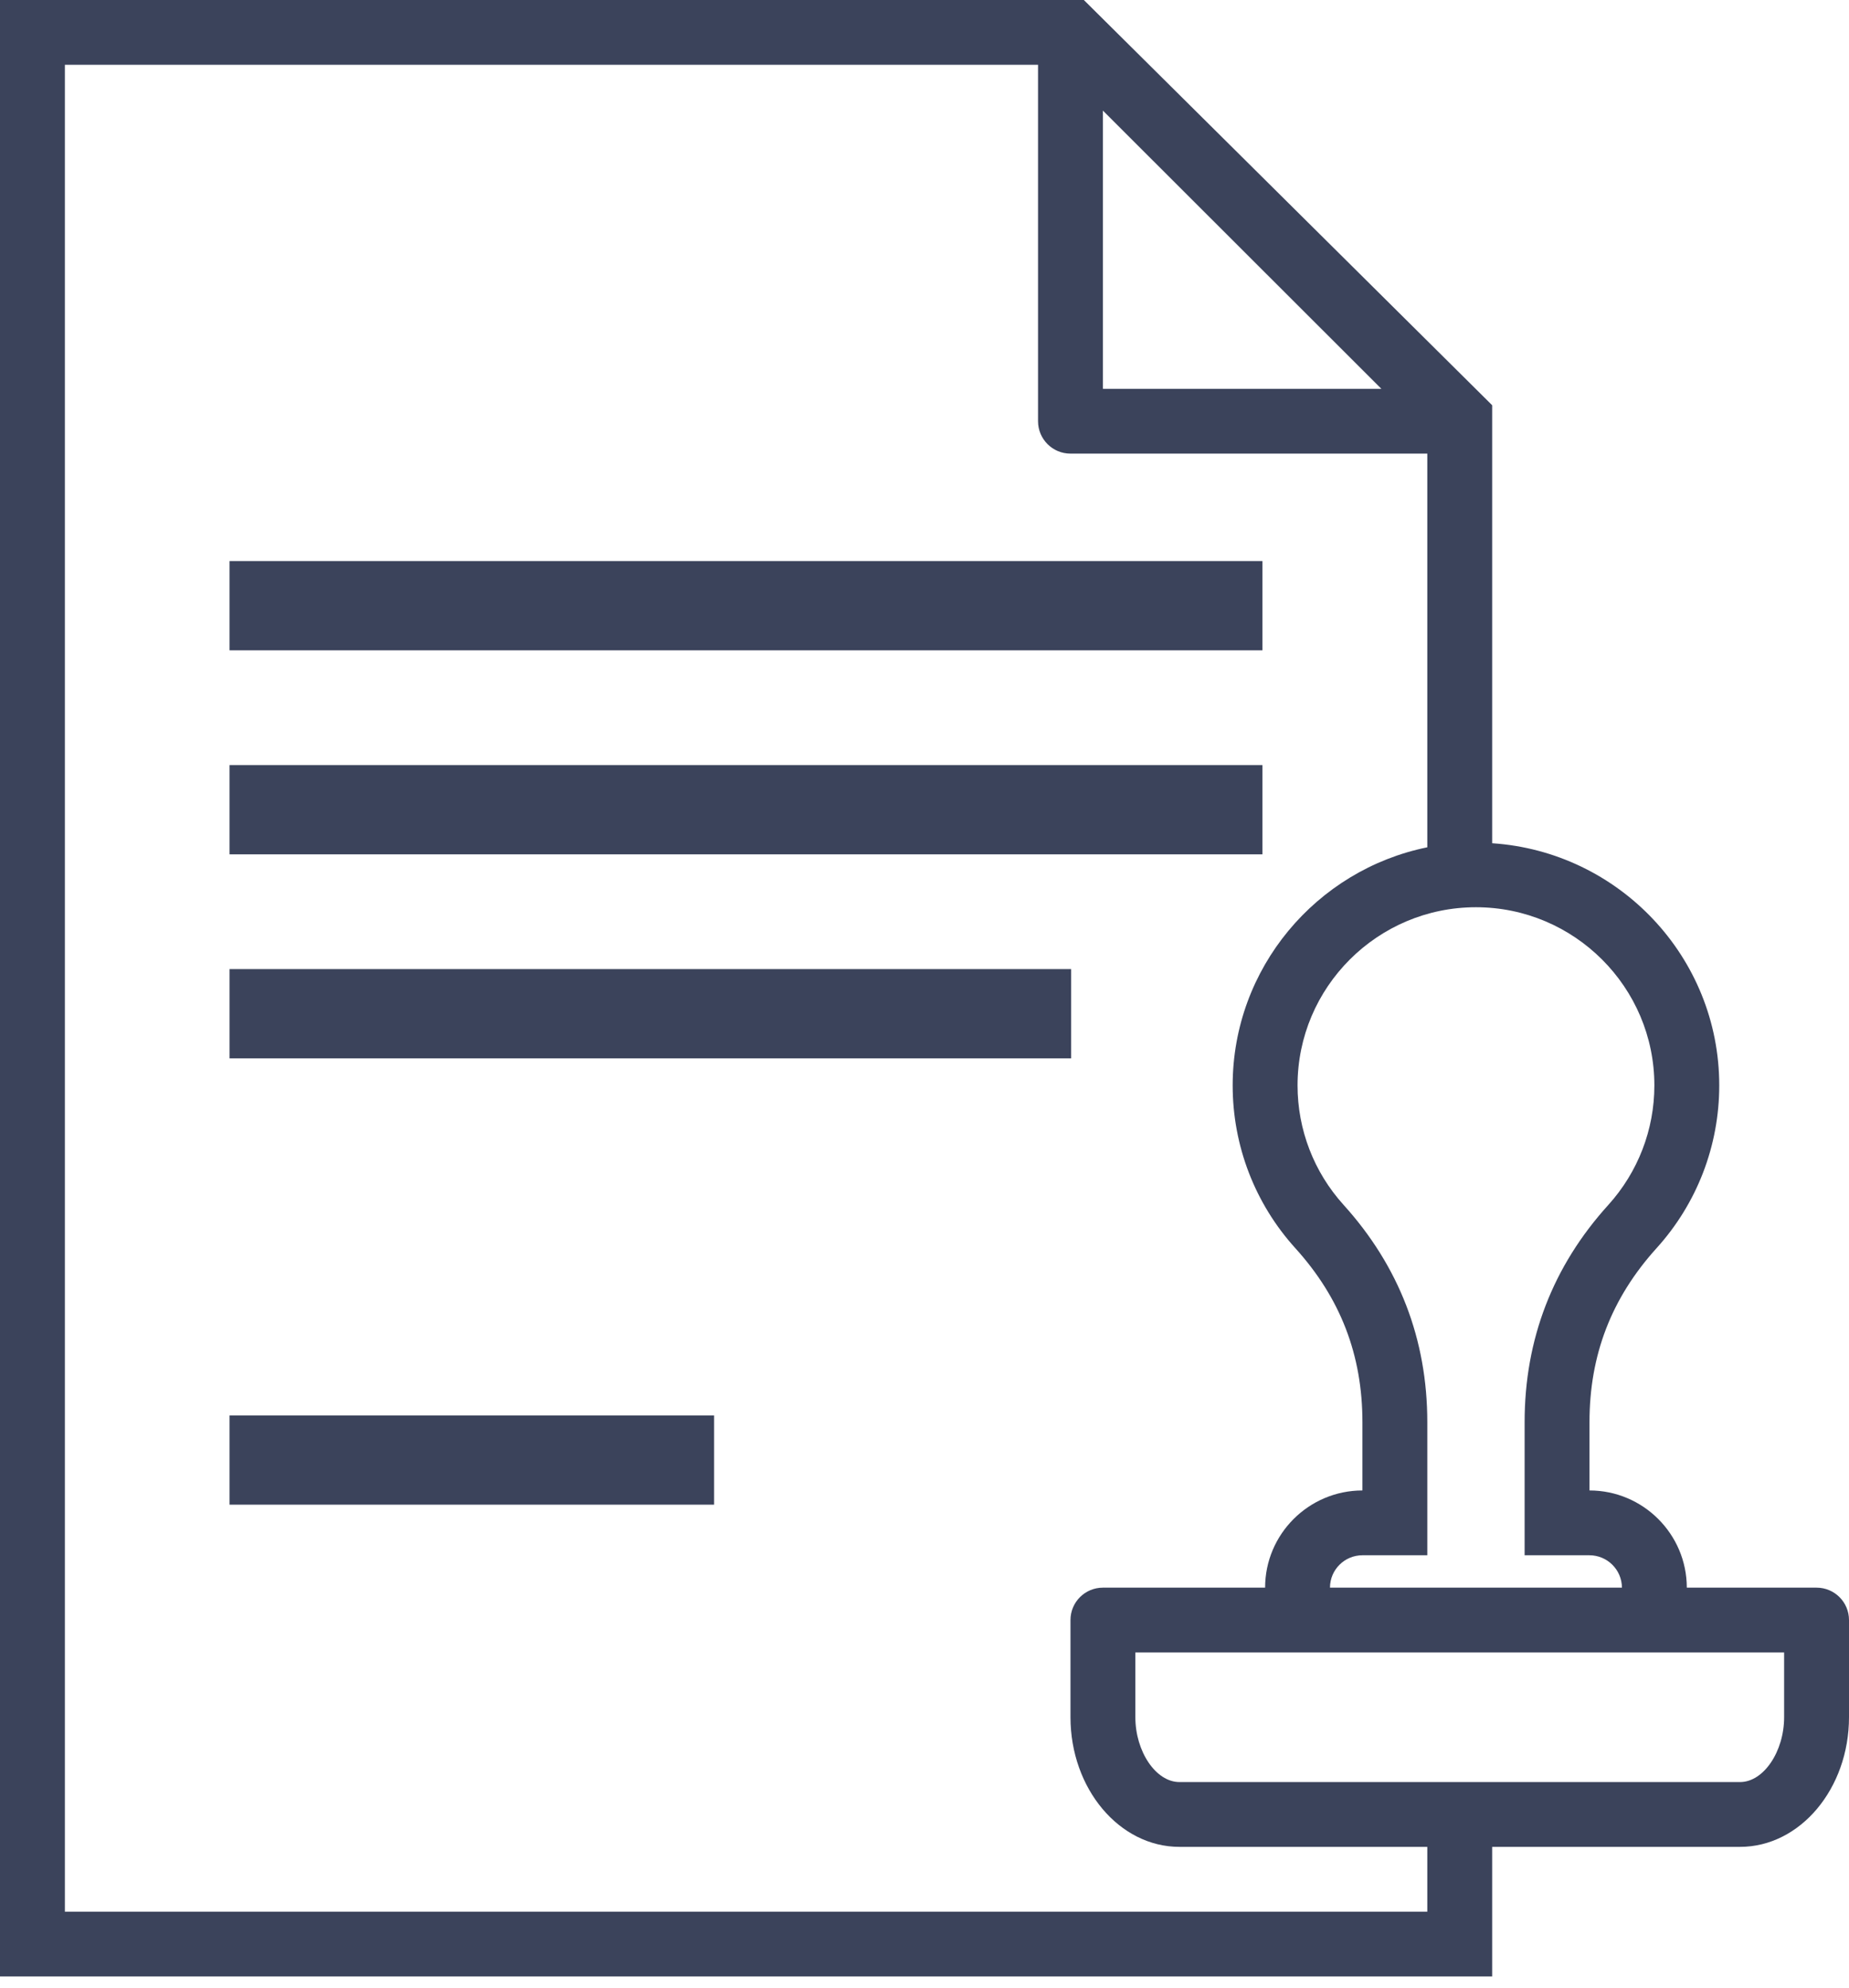 <?xml version="1.0" encoding="UTF-8" standalone="no"?>
<svg width="160px" height="172px" viewBox="0 0 160 172" version="1.1" xmlns="http://www.w3.org/2000/svg" xmlns:xlink="http://www.w3.org/1999/xlink">
    <!-- Generator: sketchtool 46.2 (44496) - http://www.bohemiancoding.com/sketch -->
    <title>52A3FC70-F0A8-4676-9B7D-1793C280414B</title>
    <desc>Created with sketchtool.</desc>
    <defs></defs>
    <g id="M:-Public-Portal" stroke="none" stroke-width="1" fill="none" fill-rule="evenodd">
        <g id="Public-/-My-Applications-/-Menu-Step-4" transform="translate(-81, -135)" fill-rule="nonzero" fill="#3B435B">
            <g id="Group-23" transform="translate(81, 135)">
                <path d="M157.193,137.388 L145.965,137.388 C145.959,132.751 142.181,128.98 137.544,128.977 L137.544,123.066 C137.544,117.254 139.441,112.336 143.338,108.021 C146.844,104.152 148.772,99.147 148.772,93.929 C148.772,82.806 140.076,73.696 129.123,72.97 L129.123,35.068 L93.788,0 L0,0 L0,171.034 L129.123,171.034 L129.123,159.819 L150.571,159.819 C155.767,159.819 160,154.781 160,148.593 L160,140.192 C160,138.642 158.745,137.388 157.193,137.388 Z M143.158,93.929 C143.158,97.753 141.743,101.423 139.178,104.264 C134.364,109.574 131.93,115.902 131.93,123.066 L131.93,134.585 L137.533,134.585 C139.085,134.585 140.345,135.838 140.351,137.388 L115.088,137.388 C115.088,135.838 116.348,134.585 117.9,134.585 L123.509,134.585 L123.509,123.069 C123.509,115.905 121.069,109.577 116.261,104.261 C113.695,101.426 112.281,97.753 112.281,93.929 C112.281,85.425 119.206,78.508 127.719,78.508 C136.227,78.508 143.158,85.425 143.158,93.929 Z M119.534,33.646 L95.439,33.646 L95.439,9.572 L119.534,33.646 Z M123.509,165.427 L5.614,165.427 L5.614,5.608 L89.825,5.608 L89.825,36.45 C89.825,37.998 91.079,39.254 92.632,39.254 L123.509,39.254 L123.509,73.321 C113.909,75.275 106.667,83.77 106.667,93.929 C106.667,99.147 108.592,104.152 112.095,108.018 C115.997,112.333 117.895,117.257 117.895,123.069 L117.895,128.977 C113.252,128.98 109.474,132.751 109.474,137.388 L95.439,137.388 C93.886,137.388 92.632,138.642 92.632,140.192 L92.632,148.593 C92.632,154.781 96.859,159.819 102.06,159.819 L123.509,159.819 L123.509,165.427 Z M154.386,148.593 C154.386,151.584 152.604,154.211 150.571,154.211 L102.06,154.211 C100.028,154.211 98.246,151.584 98.246,148.593 L98.246,142.996 L109.474,142.996 L145.965,142.996 L154.386,142.996 L154.386,148.593 Z" id="Shape"></path>
                <rect id="Rectangle-path" x="19.862" y="122.483" width="41.931" height="7.724"></rect>
                <rect id="Rectangle-path" x="19.862" y="66.207" width="89.379" height="7.724"></rect>
                <rect id="Rectangle-path-Copy" x="19.862" y="48.552" width="89.379" height="7.724"></rect>
                <path d="M19.862,83.862 L92.69,83.862 L92.69,91.586 C66.234,91.586 48.205,91.586 38.603,91.586 C29,91.586 22.754,91.586 19.862,91.586 L19.862,83.862 Z" id="Rectangle-path"></path>
            </g>
        </g>
    </g>
</svg>